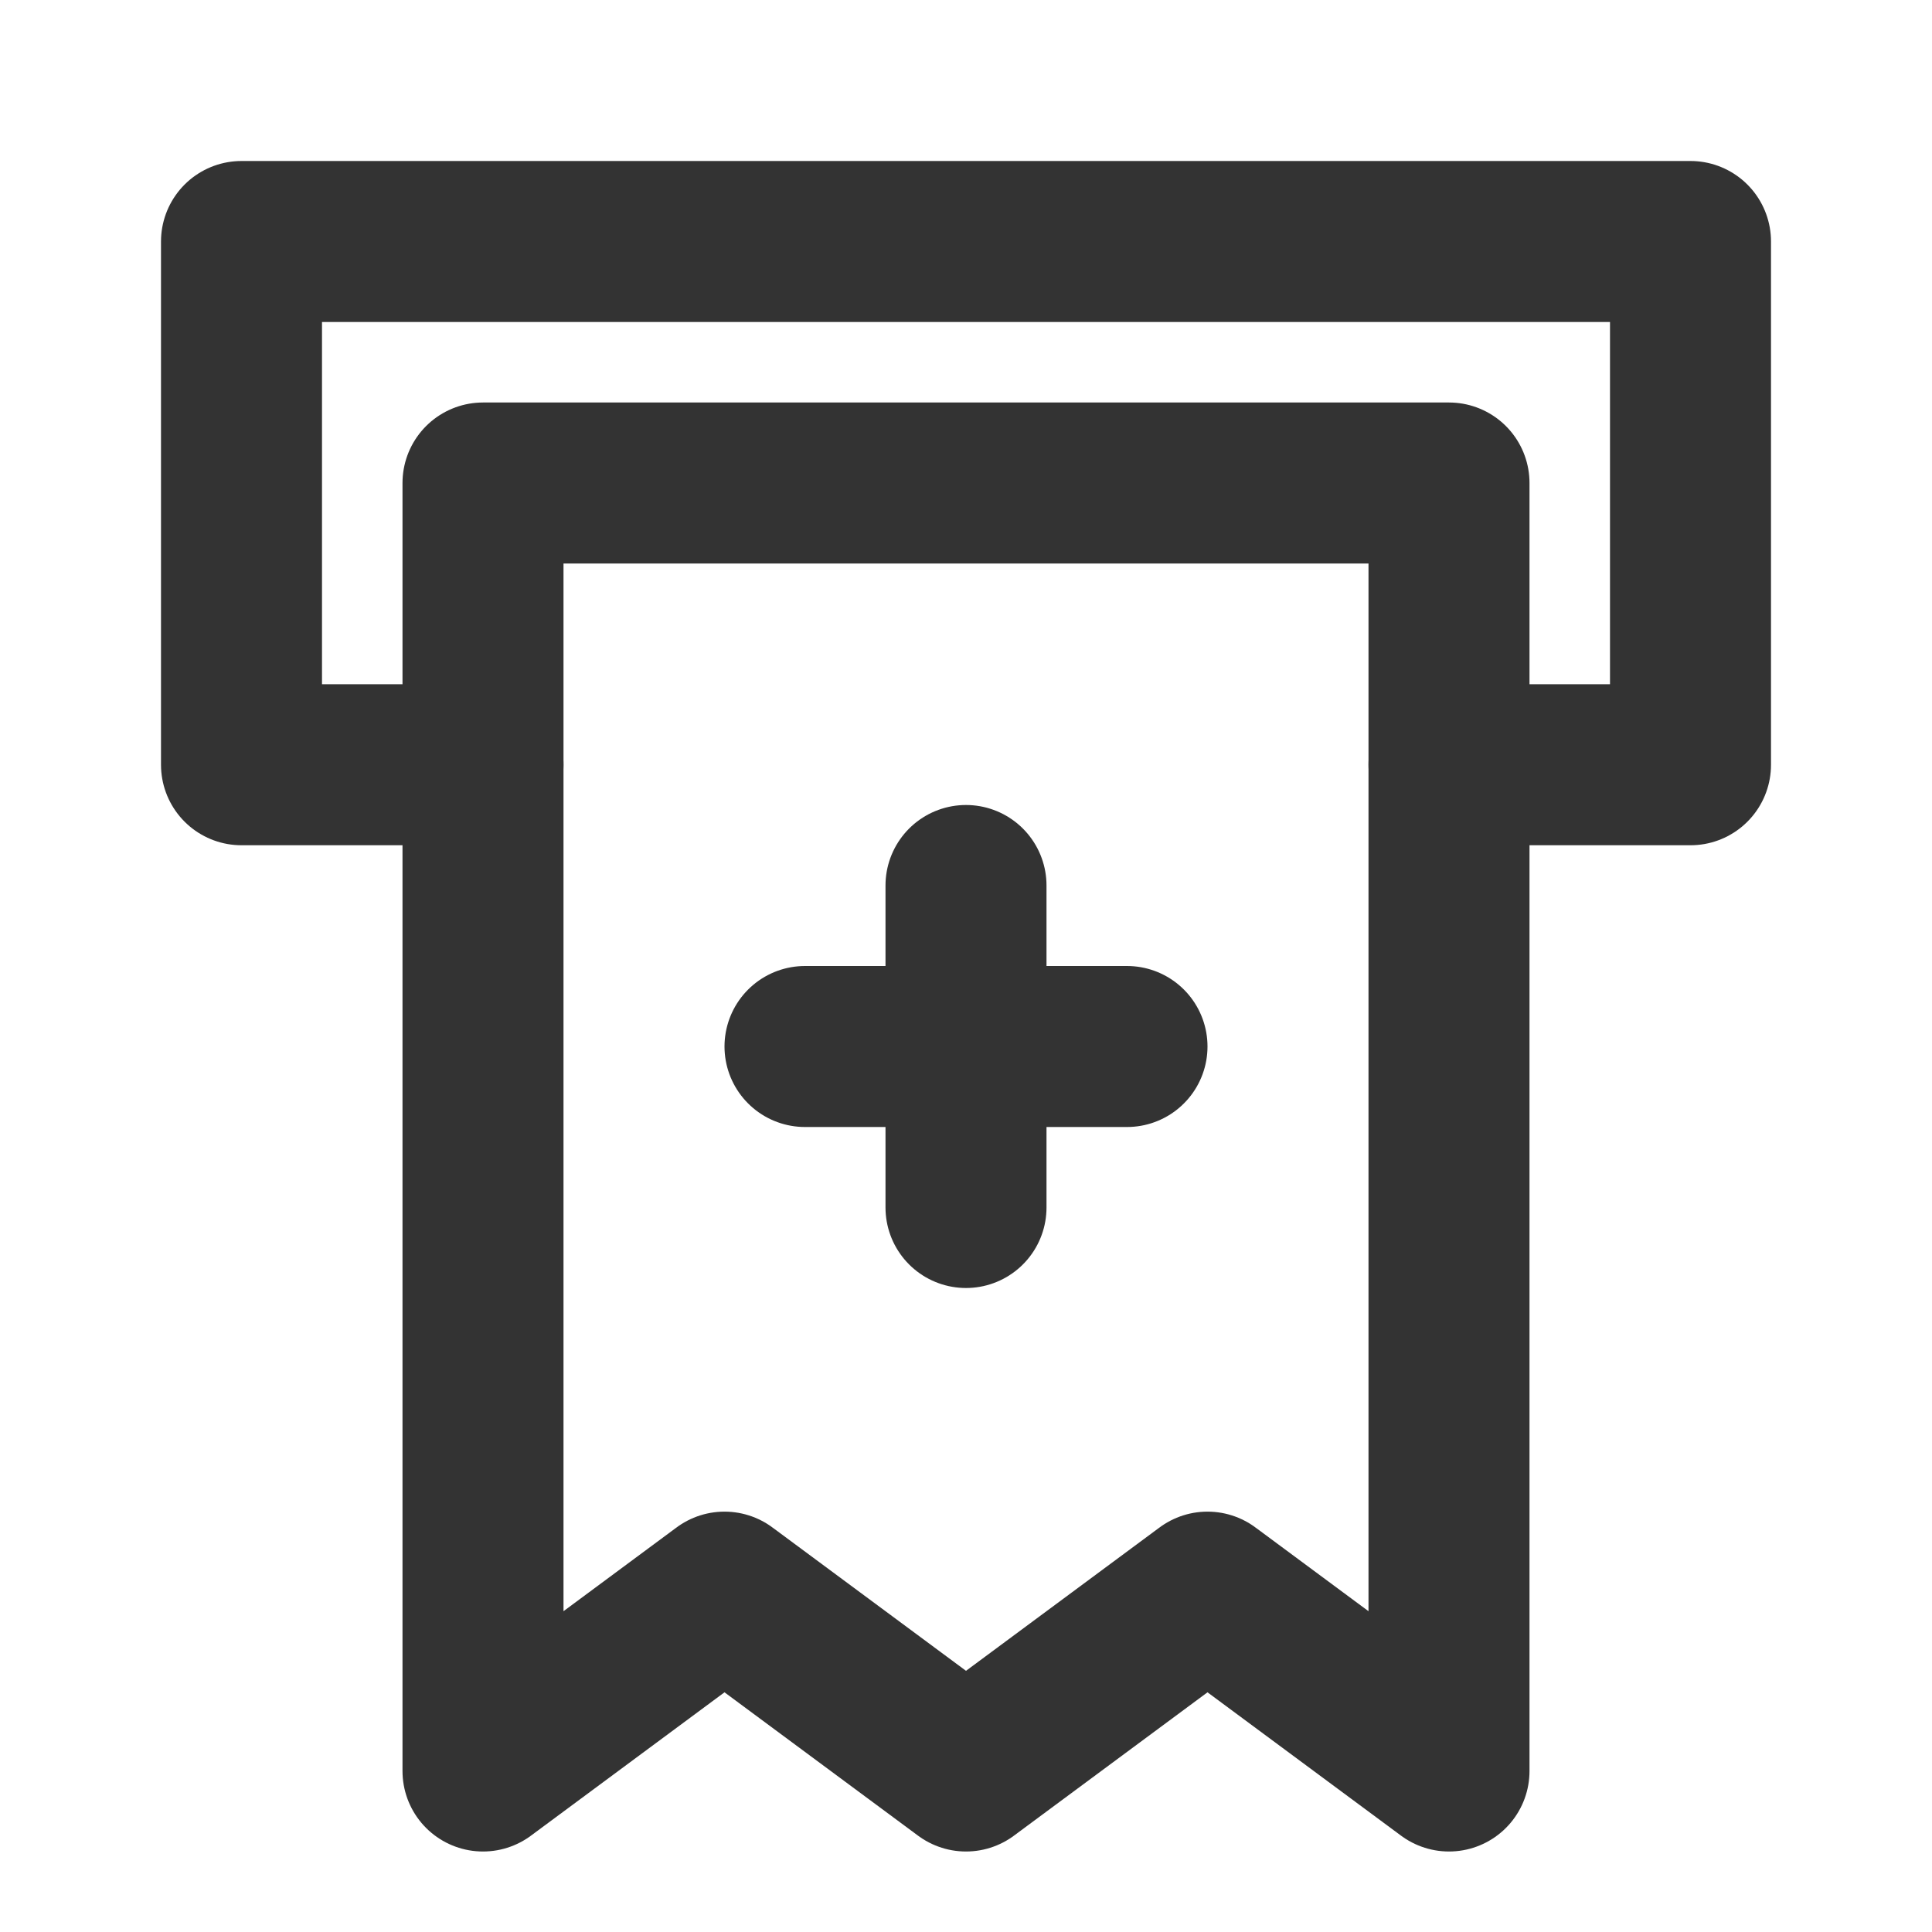 <svg width="24" height="24" viewBox="0 0 24 24" fill="none" xmlns="http://www.w3.org/2000/svg">
<path d="M6 9.5H3V3H21V9.5H18" stroke="#333333" stroke-width="2" stroke-linecap="round" stroke-linejoin="round"/>
<path d="M6 6H18V22L15 19.778L12 22L9 19.778L6 22V6Z" stroke="#333333" stroke-width="2" stroke-linecap="round" stroke-linejoin="round"/>
<path d="M10 13H14" stroke="#333333" stroke-width="2" stroke-linecap="round"/>
<path d="M12 11V15" stroke="#333333" stroke-width="2" stroke-linecap="round"/>
</svg>

